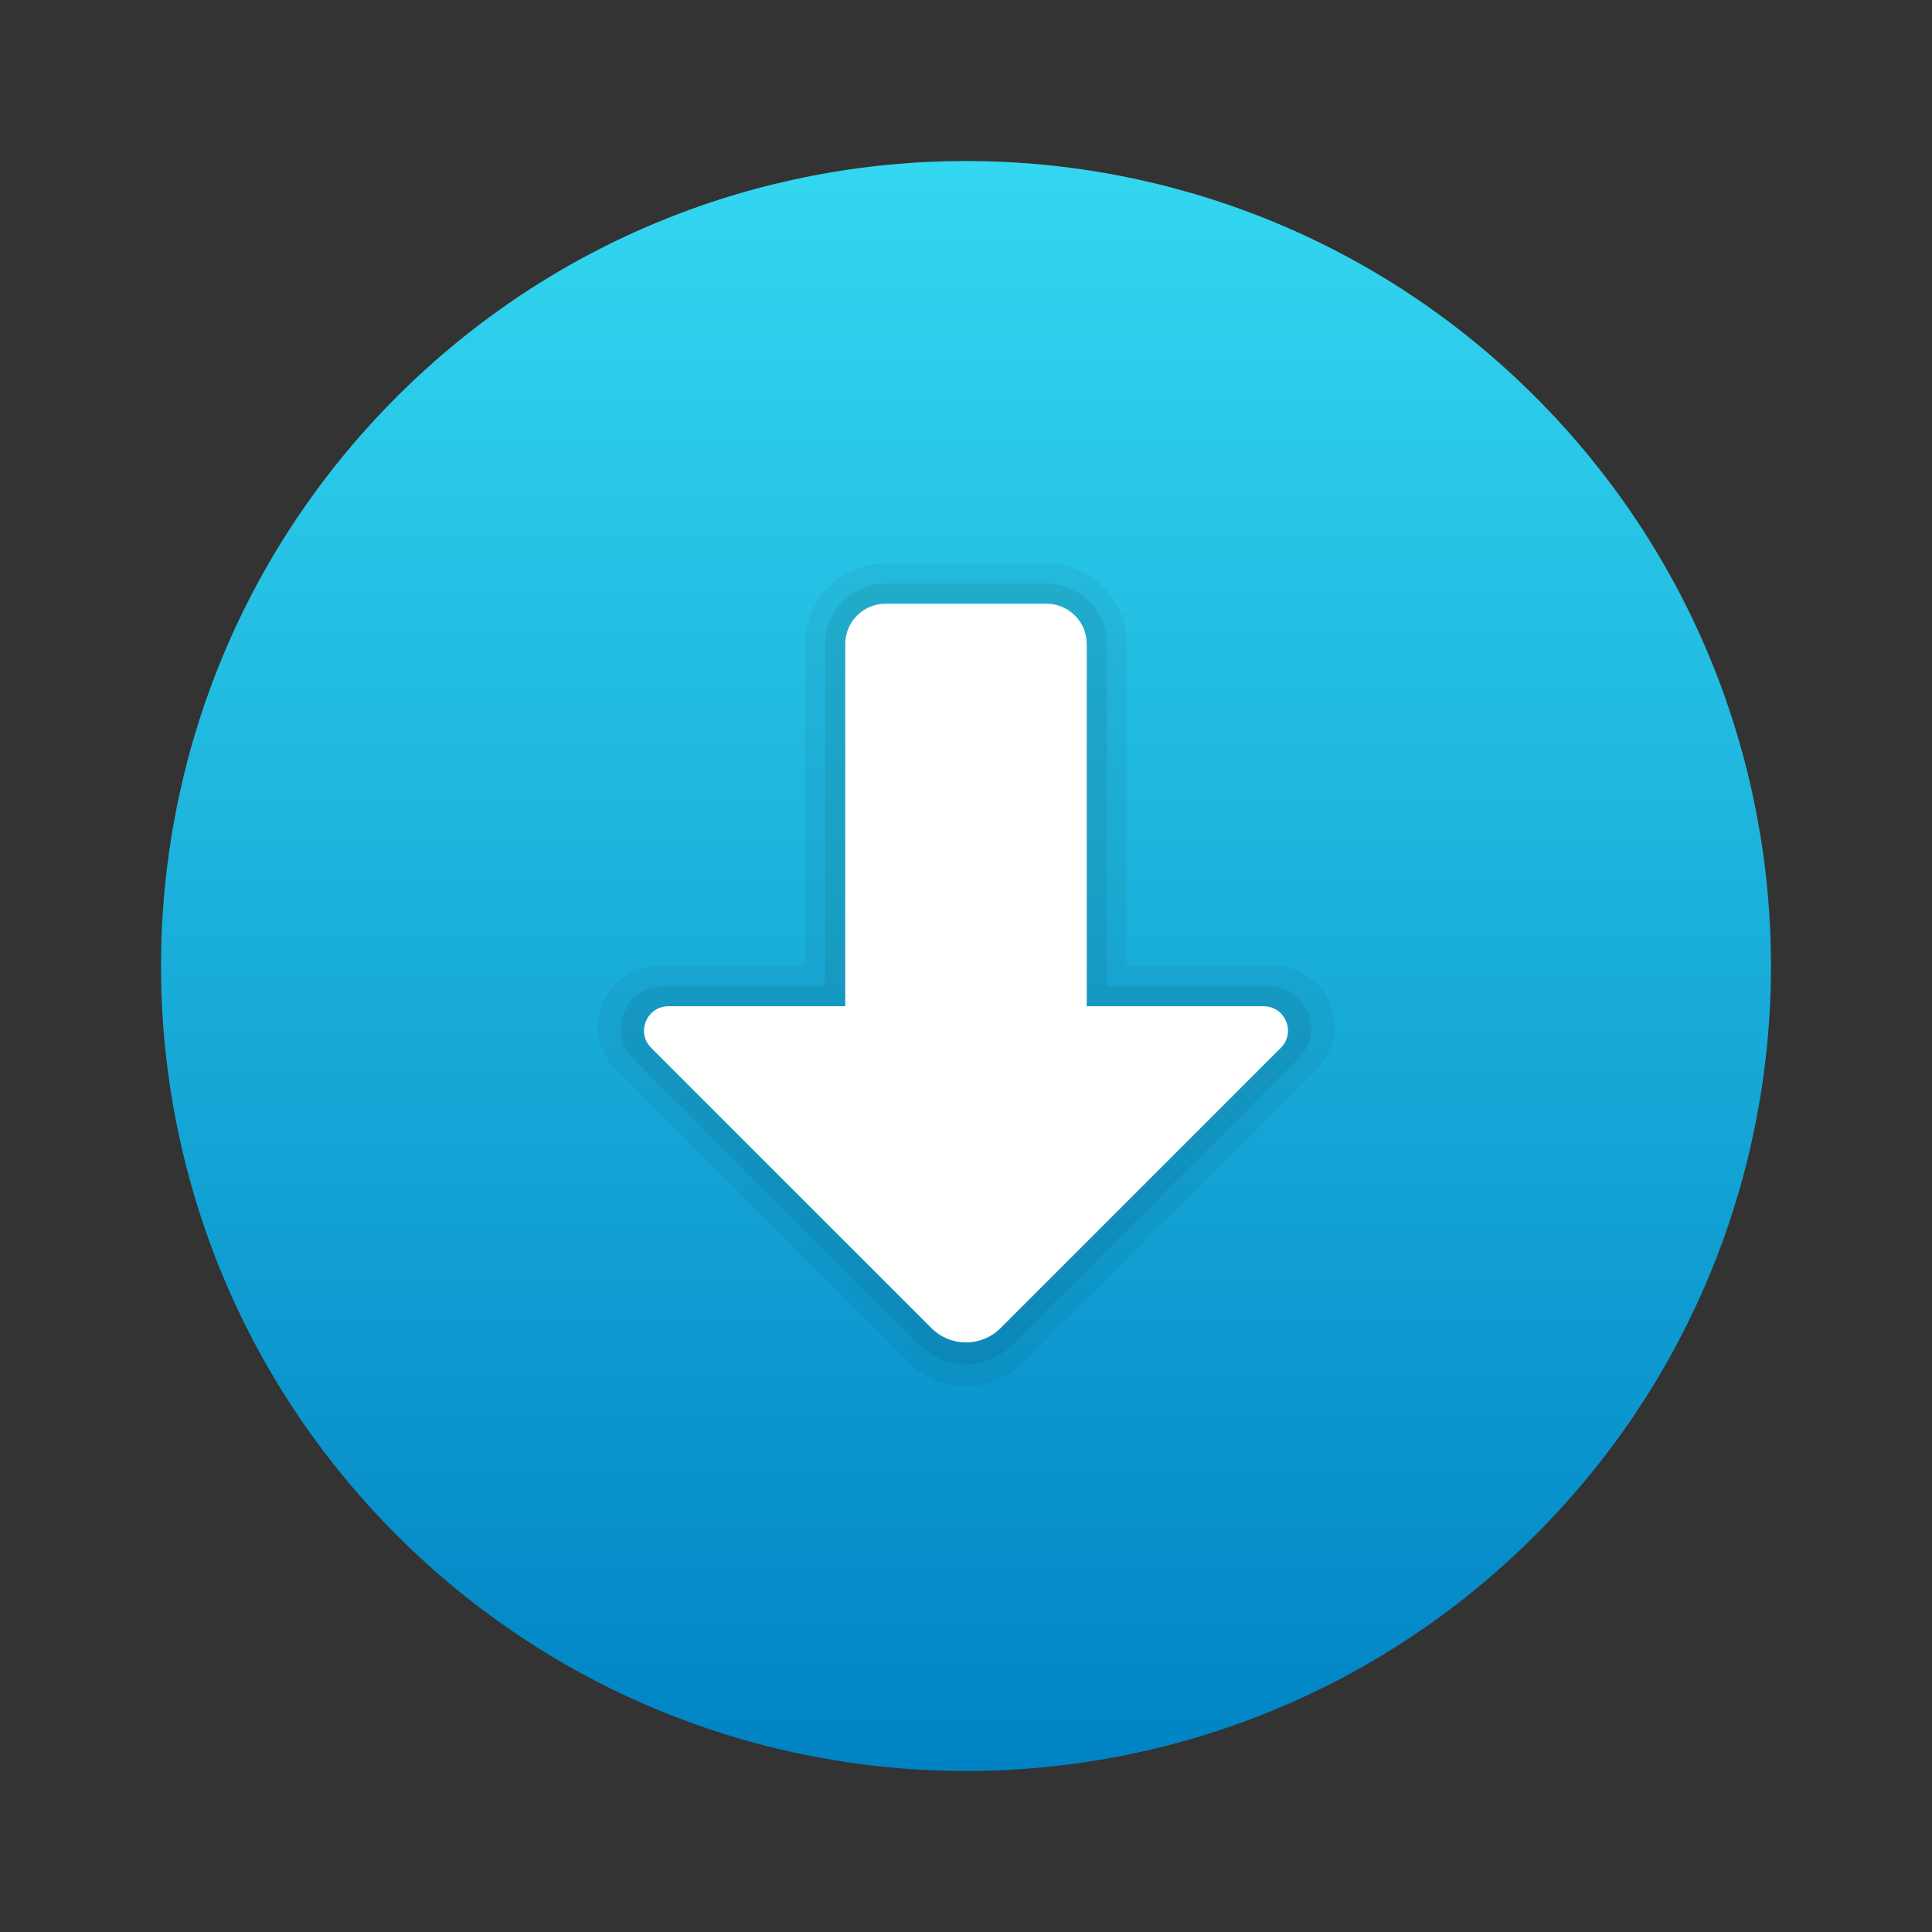 <svg xmlns="http://www.w3.org/2000/svg" viewBox="0 0 48 48"><rect x="0" y="0" width="48" height="48" fill="#333333" stroke="none"/><linearGradient id="Mb9LW~DYkiKZauwI8_Gi_a" x1="140.127" x2="168.411" y1="517.543" y2="489.259" gradientTransform="scale(1 -1) rotate(-45 -547.492 396.962)" gradientUnits="userSpaceOnUse"><stop offset="0" stop-color="#33d7f0"/><stop offset="1" stop-color="#0083c4"/></linearGradient><path fill="url(#Mb9LW~DYkiKZauwI8_Gi_a)" d="M38.142,38.142c-7.81,7.81-20.474,7.81-28.284,0s-7.81-20.474,0-28.284s20.474-7.81,28.284,0 S45.952,30.332,38.142,38.142z"/><path d="M28,24v-8c0-1.105-0.895-2-2-2h-4c-1.105,0-2,0.895-2,2v8h-3.648 c-1.336,0-2.006,1.616-1.061,2.561l7.295,7.295c0.781,0.781,2.047,0.781,2.828,0l7.295-7.295C33.654,25.616,32.985,24,31.648,24H28 z" opacity=".05"/><path d="M27.5,24.5V16c0-0.828-0.672-1.5-1.5-1.5h-4c-0.828,0-1.5,0.672-1.5,1.5 v8.5h-4.021c-0.938,0-1.408,1.134-0.745,1.798l7.129,7.13c0.627,0.627,1.644,0.627,2.271,0l7.129-7.13 c0.663-0.663,0.194-1.798-0.745-1.798H27.5z" opacity=".07"/><path fill="#fff" d="M31.393,25H27v-9c0-0.552-0.448-1-1-1h-4c-0.552,0-1,0.448-1,1v9h-4.393 c-0.54,0-0.81,0.653-0.428,1.034l6.964,6.964c0.473,0.473,1.241,0.473,1.714,0l6.964-6.964C32.203,25.653,31.933,25,31.393,25z"/></svg>